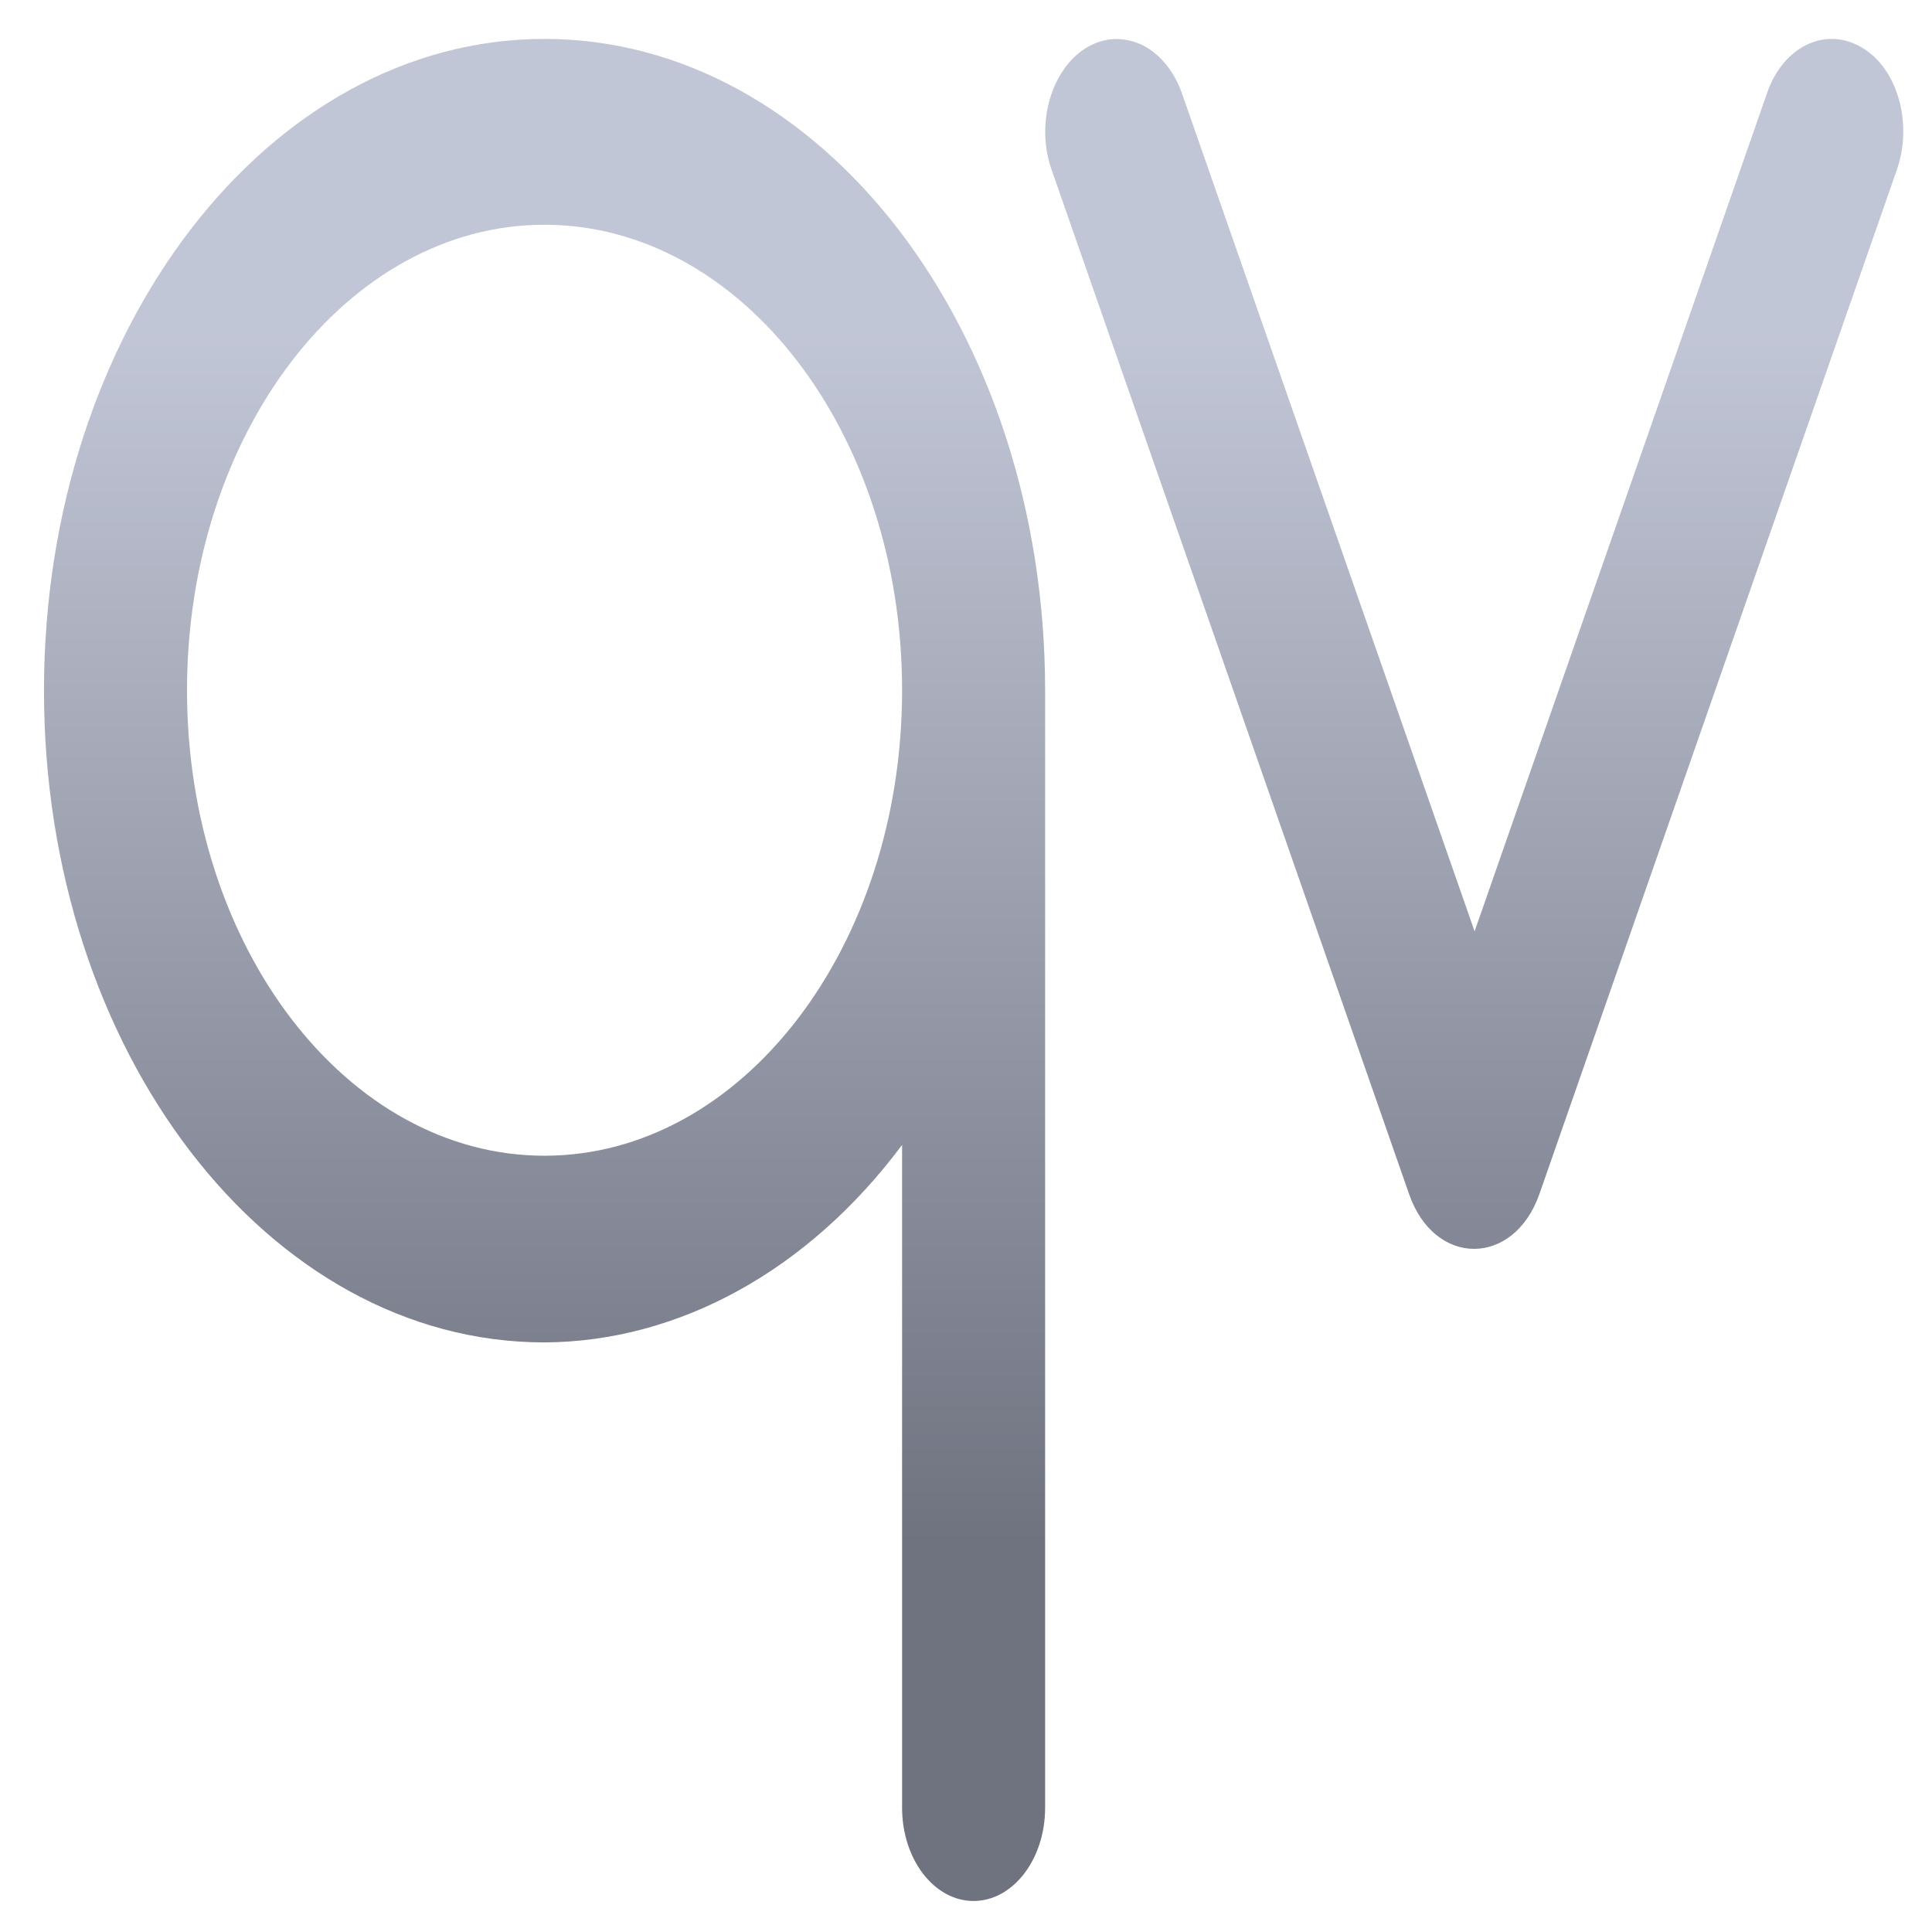 <svg xmlns="http://www.w3.org/2000/svg" xmlns:xlink="http://www.w3.org/1999/xlink" width="64" height="64" viewBox="0 0 64 64" version="1.1"><defs><linearGradient id="linear0" gradientUnits="userSpaceOnUse" x1="0" y1="0" x2="0" y2="1" gradientTransform="matrix(60.522,0,0,40.178,1.969,11.066)"><stop offset="0" style="stop-color:#c1c6d6;stop-opacity:1;"/><stop offset="1" style="stop-color:#6f7380;stop-opacity:1;"/></linearGradient></defs><g id="surface1"><path style=" stroke:none;fill-rule:nonzero;fill:url(#linear0);" d="M 18.035 1.289 C 8.871 1.289 1.457 10.945 1.457 22.879 C 1.457 34.812 8.871 44.469 18.035 44.469 C 22.492 44.445 26.781 42.086 29.883 37.926 L 29.883 59.887 C 29.883 61.586 30.941 62.973 32.25 62.973 C 33.559 62.973 34.621 61.586 34.621 59.887 L 34.621 22.879 C 34.621 10.945 27.207 1.289 18.035 1.289 Z M 37.223 1.309 C 36.812 1.25 36.395 1.344 36.012 1.566 C 34.824 2.273 34.293 4.098 34.84 5.637 L 46.68 39.562 C 47.523 41.973 50.137 41.973 50.992 39.562 L 62.832 5.637 C 63.379 4.082 62.852 2.242 61.66 1.566 C 60.469 0.863 59.055 1.543 58.531 3.098 L 48.848 30.852 L 39.156 3.098 C 38.895 2.352 38.418 1.777 37.832 1.488 C 37.637 1.395 37.441 1.336 37.234 1.309 Z M 18.035 7.445 C 24.578 7.445 29.883 14.355 29.883 22.867 C 29.883 31.379 24.578 38.285 18.035 38.285 C 11.5 38.285 6.195 31.379 6.195 22.867 C 6.195 14.355 11.5 7.445 18.035 7.445 Z M 18.035 7.445 "/></g></svg>
